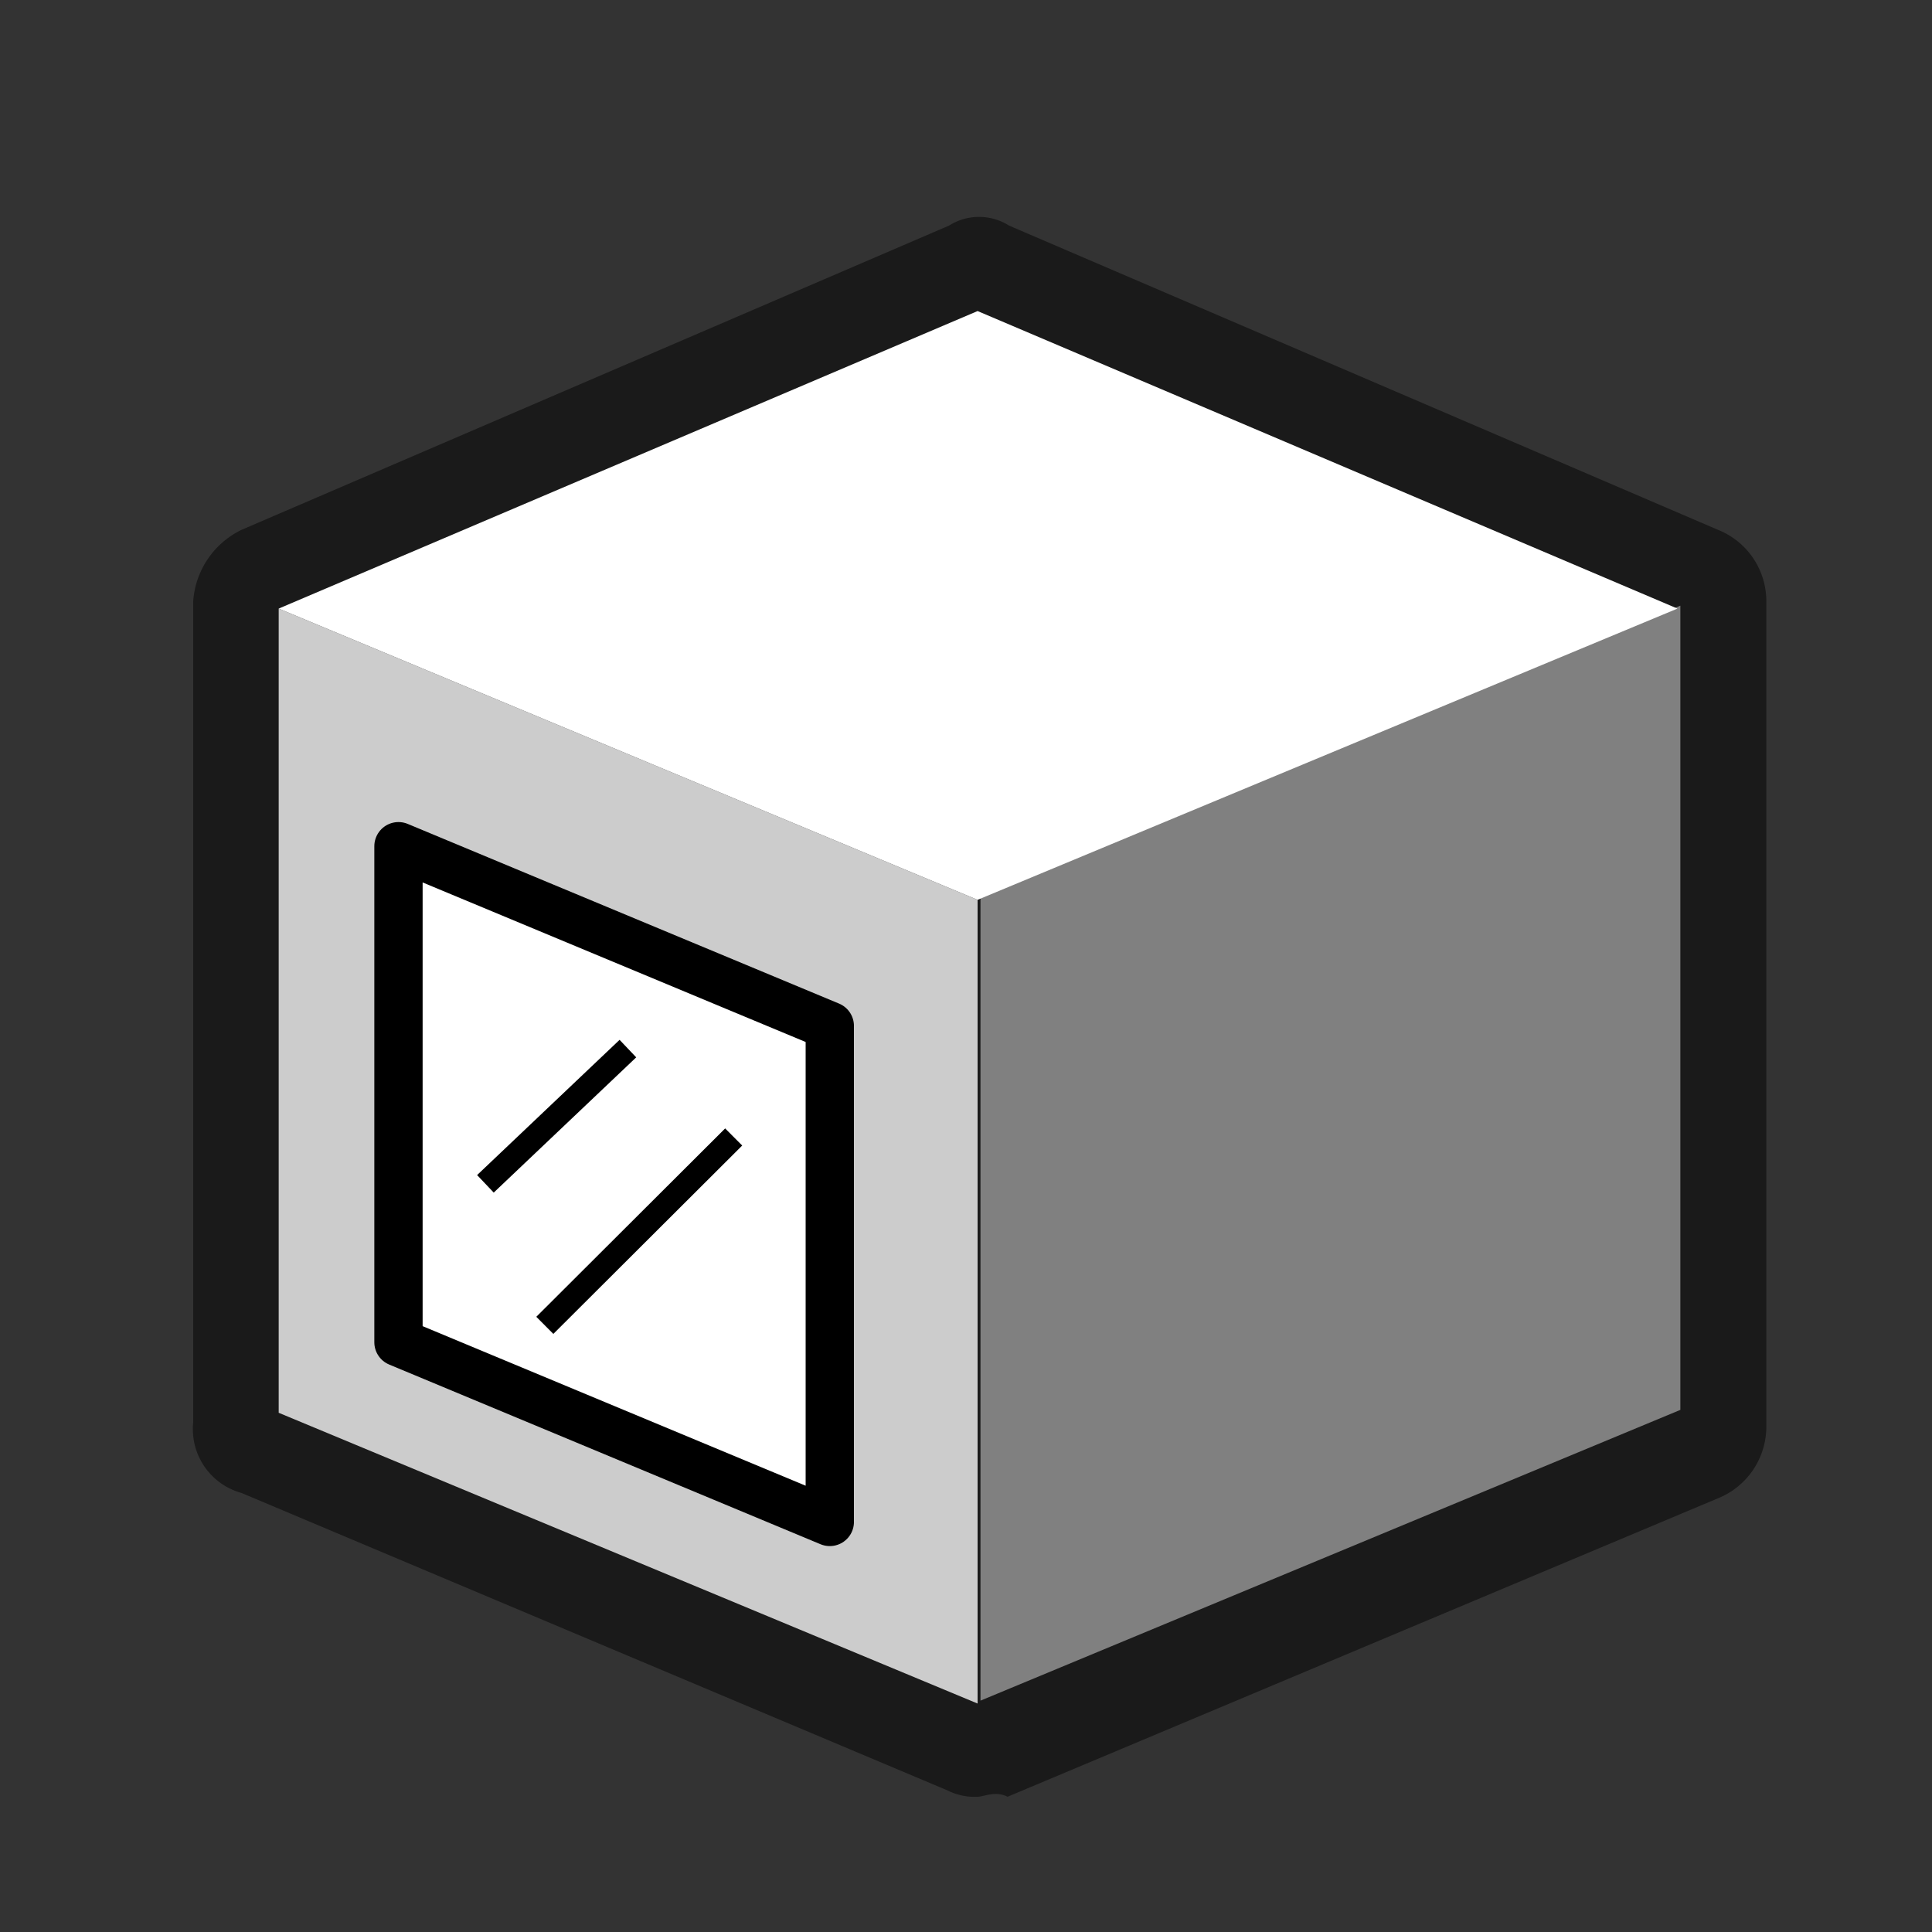 <svg id="bec12a6a-4abf-496a-81ec-7f6ff0ed134d" data-name="adabf8a8-4cdf-4ed1-aeec-62e64e36eec2" xmlns="http://www.w3.org/2000/svg" viewBox="0 0 40 40"><rect x="0" y="0" width="40" height="40" fill="#333333" stroke="none"/><path d="M20.24,37.2a1.24,1.24,0,0,1-.62-.13L5,30.91a1.37,1.37,0,0,1-1-1.46v-17a1.78,1.78,0,0,1,1-1.48l14.65-6.3a1.16,1.16,0,0,1,1.24,0l14.68,6.3a1.59,1.59,0,0,1,1,1.48V29.53a1.6,1.6,0,0,1-1,1.49L20.86,37.2C20.61,37.07,20.37,37.2,20.24,37.2Z" fill="#1a1a1a"/><polygon points="20.24 35.27 5.77 29.25 5.77 12.6 20.24 18.63 20.24 35.27" fill="#ccc"/><polygon points="20.3 35.21 34.79 29.19 34.79 12.54 20.3 18.57 20.3 35.21" fill="gray"/><polygon points="20.24 18.63 34.73 12.6 20.24 6.44 5.77 12.6 20.24 18.63" fill="#fff"/><polygon points="17.18 31.51 8.25 27.79 8.25 17.52 17.18 21.24 17.18 31.51" fill="#fff" stroke="#000" stroke-linejoin="round"/><line x1="13" y1="21.71" x2="10.05" y2="24.51" fill="none" stroke="#000" stroke-linejoin="round" stroke-width="0.5"/><line x1="15.19" y1="23.54" x2="11.28" y2="27.44" fill="none" stroke="#000" stroke-linejoin="round" stroke-width="0.5"/></svg>